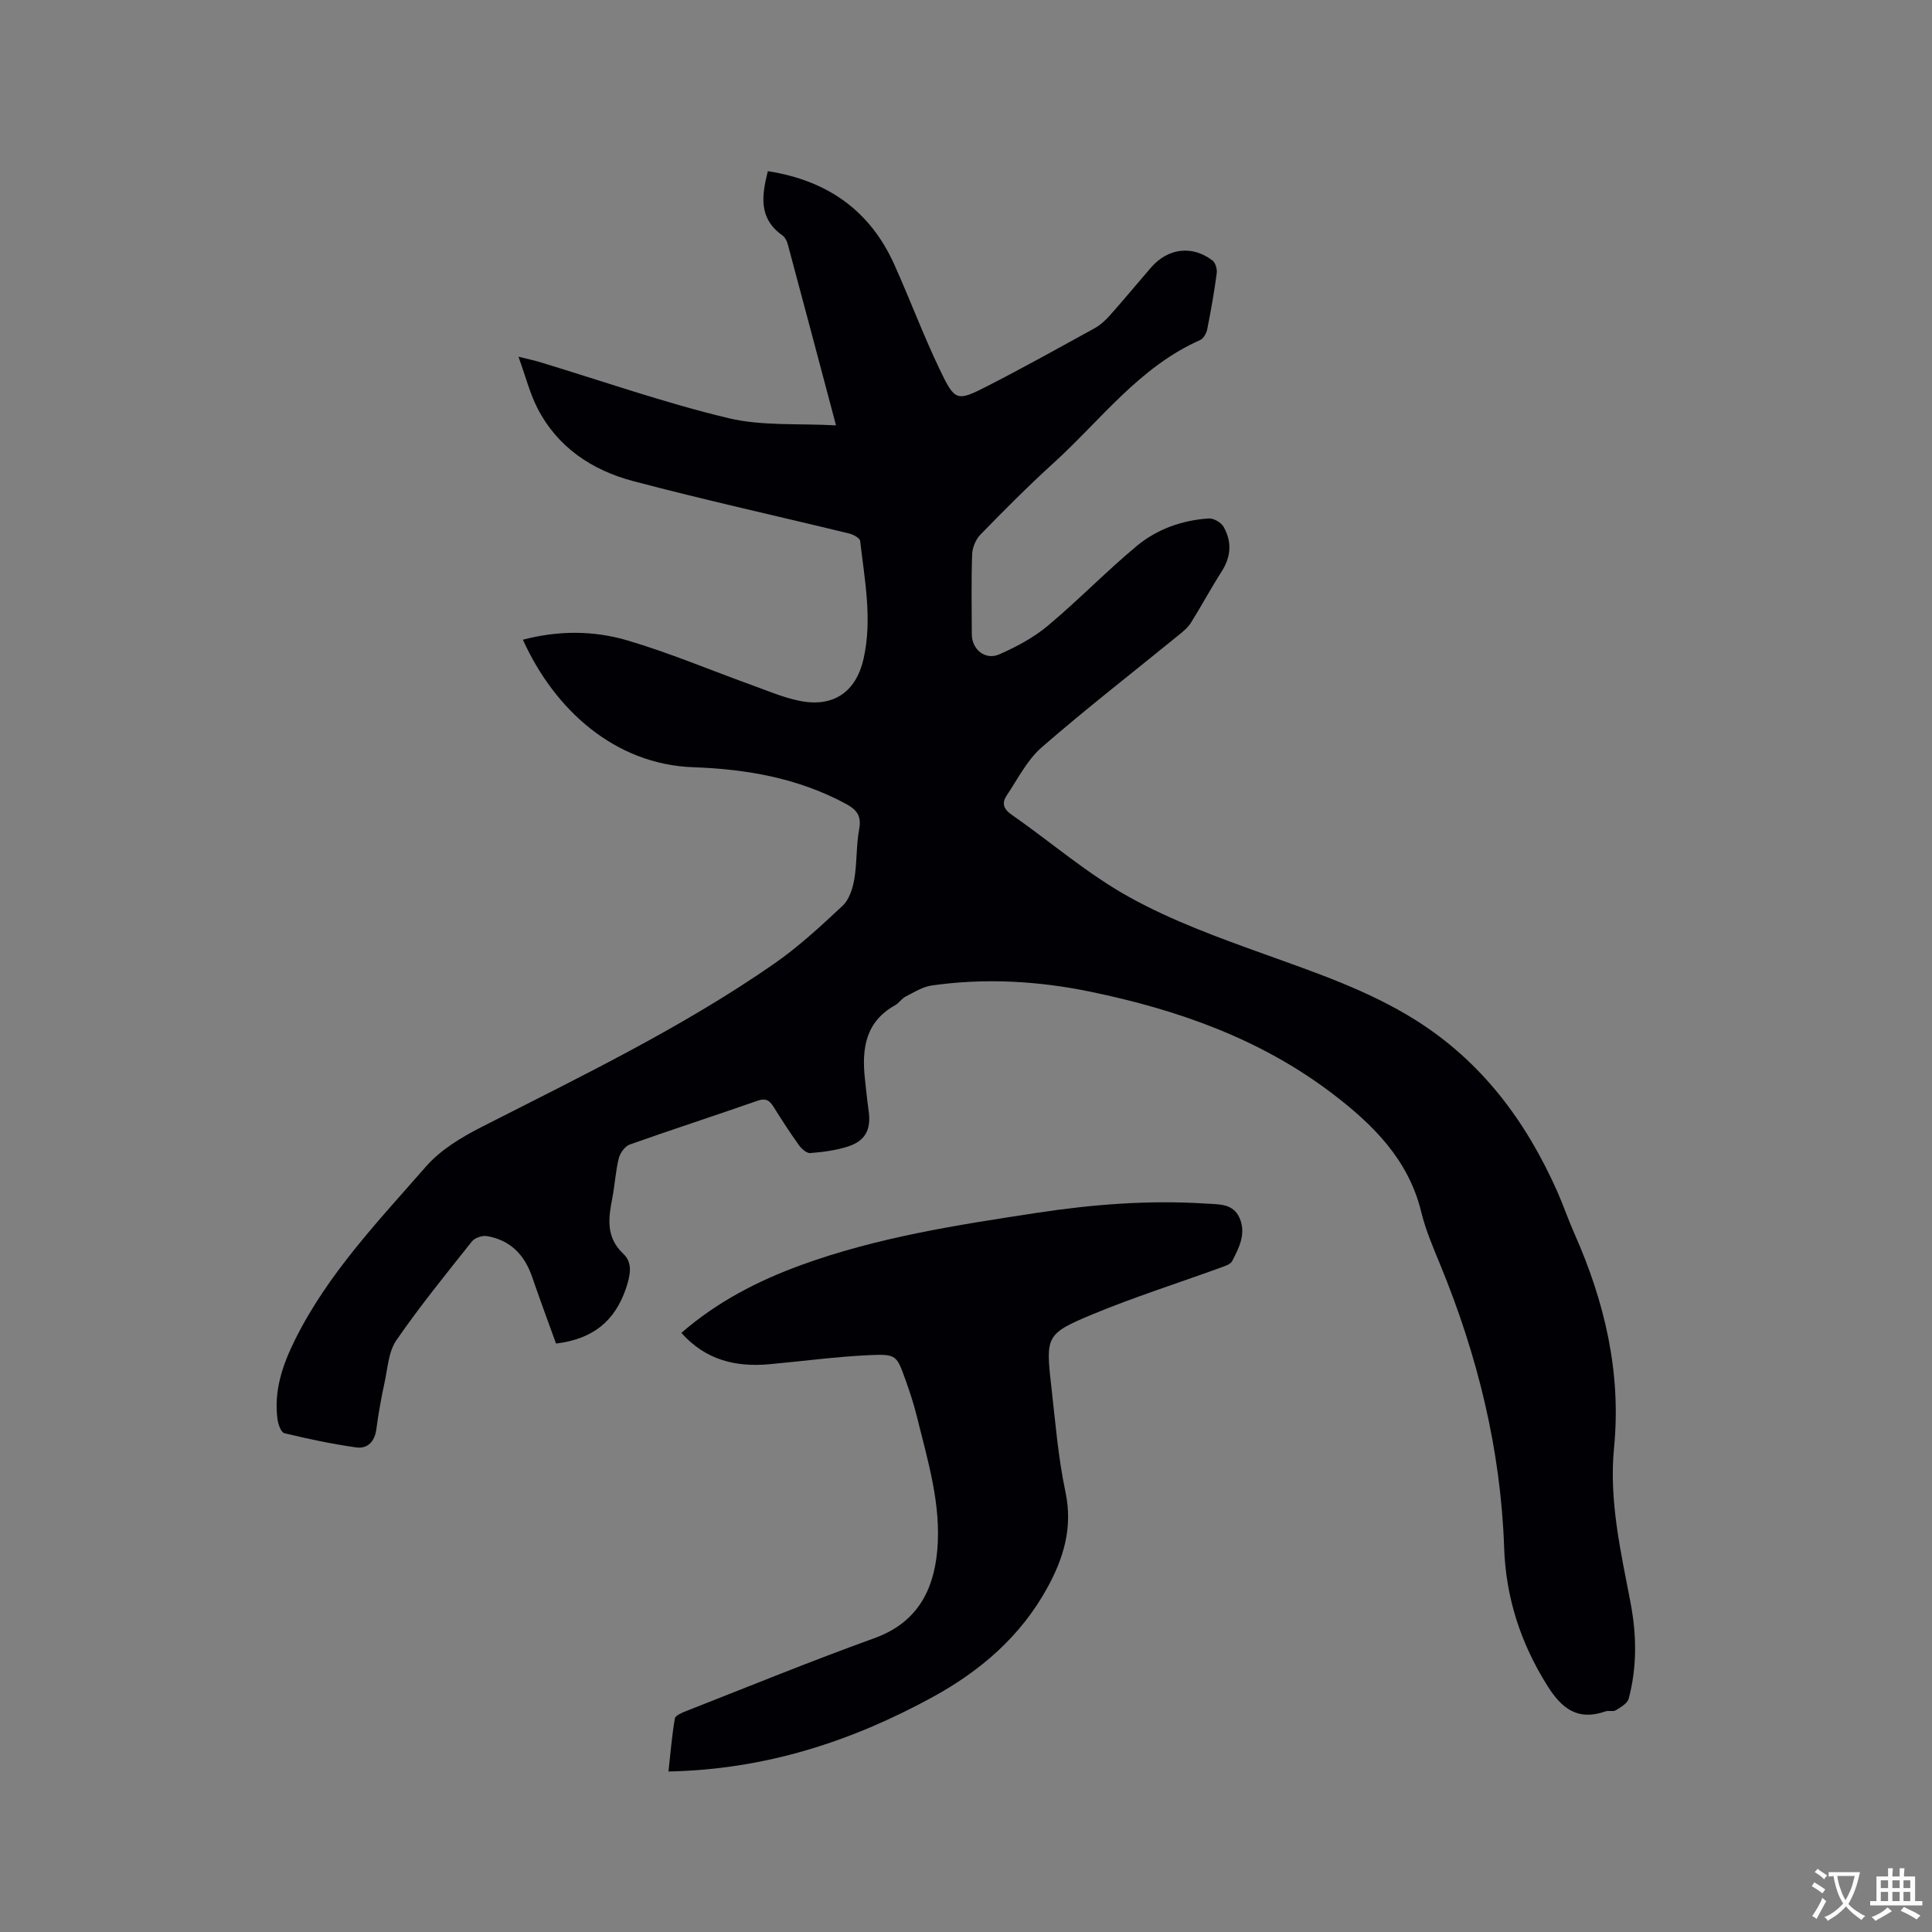 <svg enable-background="new 0 0 400 400" viewBox="0 0 400 400" xmlns="http://www.w3.org/2000/svg"><rect x="0" y="0" width="400" height="400" fill="#808080" stroke="none"/><path d="m115.12 278.17c-1.61-4.47-3.34-9.11-4.95-13.8-1.57-4.58-4.52-7.63-9.36-8.45-.97-.16-2.52.36-3.11 1.11-5.34 6.72-10.77 13.4-15.64 20.46-1.62 2.35-1.79 5.75-2.43 8.7-.7 3.21-1.28 6.45-1.71 9.7-.34 2.58-1.81 4.11-4.18 3.78-5-.7-9.96-1.76-14.87-2.94-.67-.16-1.27-1.81-1.41-2.84-.8-5.91 1.02-11.27 3.61-16.48 6.78-13.67 17.25-24.59 27.12-35.89 3.03-3.47 7.36-6.07 11.54-8.2 20.57-10.48 41.4-20.51 60.43-33.71 5.11-3.54 9.74-7.82 14.29-12.08 1.36-1.27 2.09-3.55 2.42-5.49.59-3.43.38-7.01 1.02-10.43.51-2.75-.58-4.01-2.77-5.19-9.86-5.32-20.56-7.19-31.54-7.57-16.38-.57-28.83-12.03-35.32-26.4 7.26-1.93 14.6-1.93 21.6.13 8.69 2.56 17.09 6.11 25.63 9.2 3.27 1.18 6.52 2.58 9.9 3.29 7.03 1.49 11.84-1.7 13.41-8.72 1.83-8.15.21-16.25-.71-24.34-.07-.61-1.41-1.34-2.27-1.55-14.91-3.63-29.91-6.93-44.75-10.86-8.53-2.26-15.7-7.02-19.85-15.2-1.54-3.04-2.39-6.44-3.88-10.55 2.16.54 3.33.78 4.47 1.13 12.97 3.93 25.8 8.43 38.95 11.58 7.05 1.69 14.65 1.07 22.33 1.51-3.46-13.01-6.7-25.28-10-37.54-.18-.67-.58-1.43-1.12-1.81-4.95-3.51-4.27-8.19-3-13.28 12.28 1.9 21.15 8.1 26.2 19.36 3.21 7.14 5.95 14.5 9.32 21.55 3.25 6.81 3.56 6.85 10.08 3.51 7.44-3.81 14.75-7.88 22.07-11.91 1.17-.65 2.23-1.62 3.13-2.63 2.89-3.25 5.66-6.6 8.5-9.89 3.51-4.07 8.53-4.72 12.76-1.5.63.48 1 1.81.88 2.66-.52 3.88-1.2 7.75-1.97 11.59-.16.82-.77 1.92-1.46 2.22-12.64 5.59-20.66 16.68-30.49 25.59-5.18 4.7-10.11 9.68-15 14.69-.97 1-1.67 2.69-1.72 4.1-.19 5.51-.09 11.03-.07 16.54.01 3.15 2.8 5.44 5.71 4.15 3.53-1.56 7.08-3.44 10.01-5.9 6.33-5.29 12.09-11.26 18.43-16.53 4.2-3.49 9.39-5.34 14.91-5.7 1.01-.06 2.55.82 3.06 1.71 1.76 3.08 1.58 6.2-.4 9.29-2.23 3.47-4.17 7.12-6.36 10.61-.65 1.03-1.68 1.85-2.64 2.63-9.44 7.7-19.08 15.17-28.26 23.16-3.01 2.62-4.93 6.53-7.23 9.94-1.01 1.5-.75 2.76.96 3.95 8.17 5.7 15.8 12.34 24.46 17.13 8.83 4.89 18.49 8.39 28.03 11.82 10.68 3.85 21.39 7.48 31.08 13.54 13.79 8.62 23.02 21.03 29.51 35.69 1.24 2.81 2.22 5.73 3.47 8.53 6.28 14.15 9.76 28.79 8.23 44.41-1.07 10.91 1.4 21.49 3.42 32.1 1.27 6.64 1.36 13.29-.39 19.85-.26.97-1.63 1.76-2.64 2.38-.56.35-1.5.01-2.18.25-5.75 2.01-9.07-.6-12.06-5.39-5.49-8.77-8.55-18.18-8.9-28.45-.7-20.37-5.49-39.78-13.2-58.56-1.49-3.62-3.06-7.26-3.98-11.05-2.64-10.8-9.94-18.01-18.29-24.39-14.89-11.37-32.08-17.43-50.21-21.17-10.87-2.24-21.86-2.86-32.87-1.28-1.85.27-3.62 1.39-5.34 2.27-.83.42-1.39 1.35-2.2 1.81-6.16 3.42-6.93 9.02-6.26 15.22.24 2.21.46 4.43.77 6.63.55 3.84-.63 6.23-4.3 7.41-2.49.8-5.16 1.14-7.78 1.35-.75.06-1.8-.87-2.34-1.62-1.85-2.58-3.58-5.25-5.26-7.95-.84-1.35-1.63-1.86-3.33-1.26-8.79 3.08-17.66 5.94-26.44 9.06-1 .35-2 1.75-2.28 2.85-.66 2.66-.8 5.45-1.32 8.15-.82 4.2-1.42 8.15 2.27 11.64 1.98 1.86 1.45 4.4.56 7.09-2.29 6.8-6.83 10.55-14.5 11.48z" fill="#010105"/><path d="m141.07 275.96c7.46-6.48 15.88-10.8 24.87-14.07 15.72-5.72 32.16-8.26 48.59-10.76 11.64-1.78 23.35-2.7 35.14-1.94 2.63.17 5.56-.06 6.91 2.86 1.5 3.23 0 6.23-1.47 9.04-.39.75-1.7 1.1-2.65 1.45-8.74 3.18-17.64 6-26.22 9.56-9.66 4.01-9.75 4.55-8.6 14.75.84 7.37 1.42 14.8 2.95 22.03 1.57 7.41-.39 13.77-3.84 20.01-5.51 9.96-13.8 17.08-23.64 22.46-16.85 9.22-34.71 15.02-54.71 15.42.42-3.76.7-7.39 1.32-10.97.12-.67 1.57-1.24 2.51-1.61 12.9-5.06 25.74-10.31 38.77-15.01 8.72-3.15 12.26-9.66 13.04-18.09.88-9.56-1.96-18.67-4.21-27.81-.63-2.56-1.46-5.09-2.35-7.57-1.82-5.07-1.88-5.39-7.35-5.15-6.96.31-13.9 1.26-20.85 1.89-6.97.63-13.19-.86-18.21-6.49z" fill="#010105"/><g fill="#fafbfa"><path d="m377.9 391.2c-.2.3-.4.5-.6.8-.7-.6-1.4-1-2.2-1.5.2-.3.4-.5.5-.8.6.4 1.4.8 2.3 1.5zm-1.8 6.1c-.2-.2-.5-.4-.9-.6.4-.6.8-1.2 1.2-1.9s.7-1.3.9-1.9c.3.3.5.5.8.7-.7 1.3-1.4 2.6-2 3.7zm2.2-9c-.3.3-.5.5-.6.8-.6-.6-1.3-1.1-2-1.5.3-.3.5-.5.6-.7.6.5 1.3.9 2 1.4zm.3.2v-.9h2 4.5c-.3 1.3-.6 2.5-1 3.6s-.9 2.1-1.4 3c.4.5 1 1 1.6 1.4s1.2.8 1.9 1.1c-.3.2-.5.4-.8.8-.4-.3-1-.7-1.6-1.2s-1.2-1.1-1.6-1.6c-.5.6-1.1 1.1-1.7 1.6s-1.4.9-2.1 1.4c-.1-.3-.3-.5-.7-.8.6-.2 1.2-.5 1.9-1s1.4-1.1 2-1.8c-.5-.8-.9-1.6-1.2-2.5s-.6-2-.8-3.2c-.4.1-.7.1-1 .1zm2.5 2.7c.3 1 .7 1.7 1 2.2.3-.5.6-1.1 1-2s.6-1.9.9-3h-3.2-.4c.1.9.3 1.8.7 2.8z"/><path d="m396.5 388.5v1.5 3.6h1.5v.9c-.4 0-1 0-1.7 0h-7.9c-.5 0-.9 0-1.2 0v-.9h1.3v-3.5c0-.7 0-1.2 0-1.6h2.4c0-.8 0-1.4 0-1.7h1c0 .3-.1.8-.1 1.7h1.5c0-.8 0-1.4 0-1.7h1c0 .3-.1.9-.1 1.7zm-8.2 9.2c-.2-.3-.5-.5-.8-.8.8-.3 1.4-.6 1.9-.9s1-.7 1.4-1.1c.3.3.6.5.9.8-1.6 1-2.8 1.6-3.4 2zm2.6-6.8v-1.6h-1.5v1.6zm0 2.7v-1.9h-1.5v1.9zm2.4-2.7v-1.6h-1.5v1.6zm0 2.7v-1.9h-1.5v1.9zm.2 2 .7-.8c.4.2.9.5 1.6.8s1.3.7 1.8 1c-.3.3-.5.5-.8.8-.4-.3-1.5-1-3.3-1.8zm2-4.7v-1.6h-1.4v1.6zm0 2.7v-1.9h-1.4v1.9z"/></g></svg>